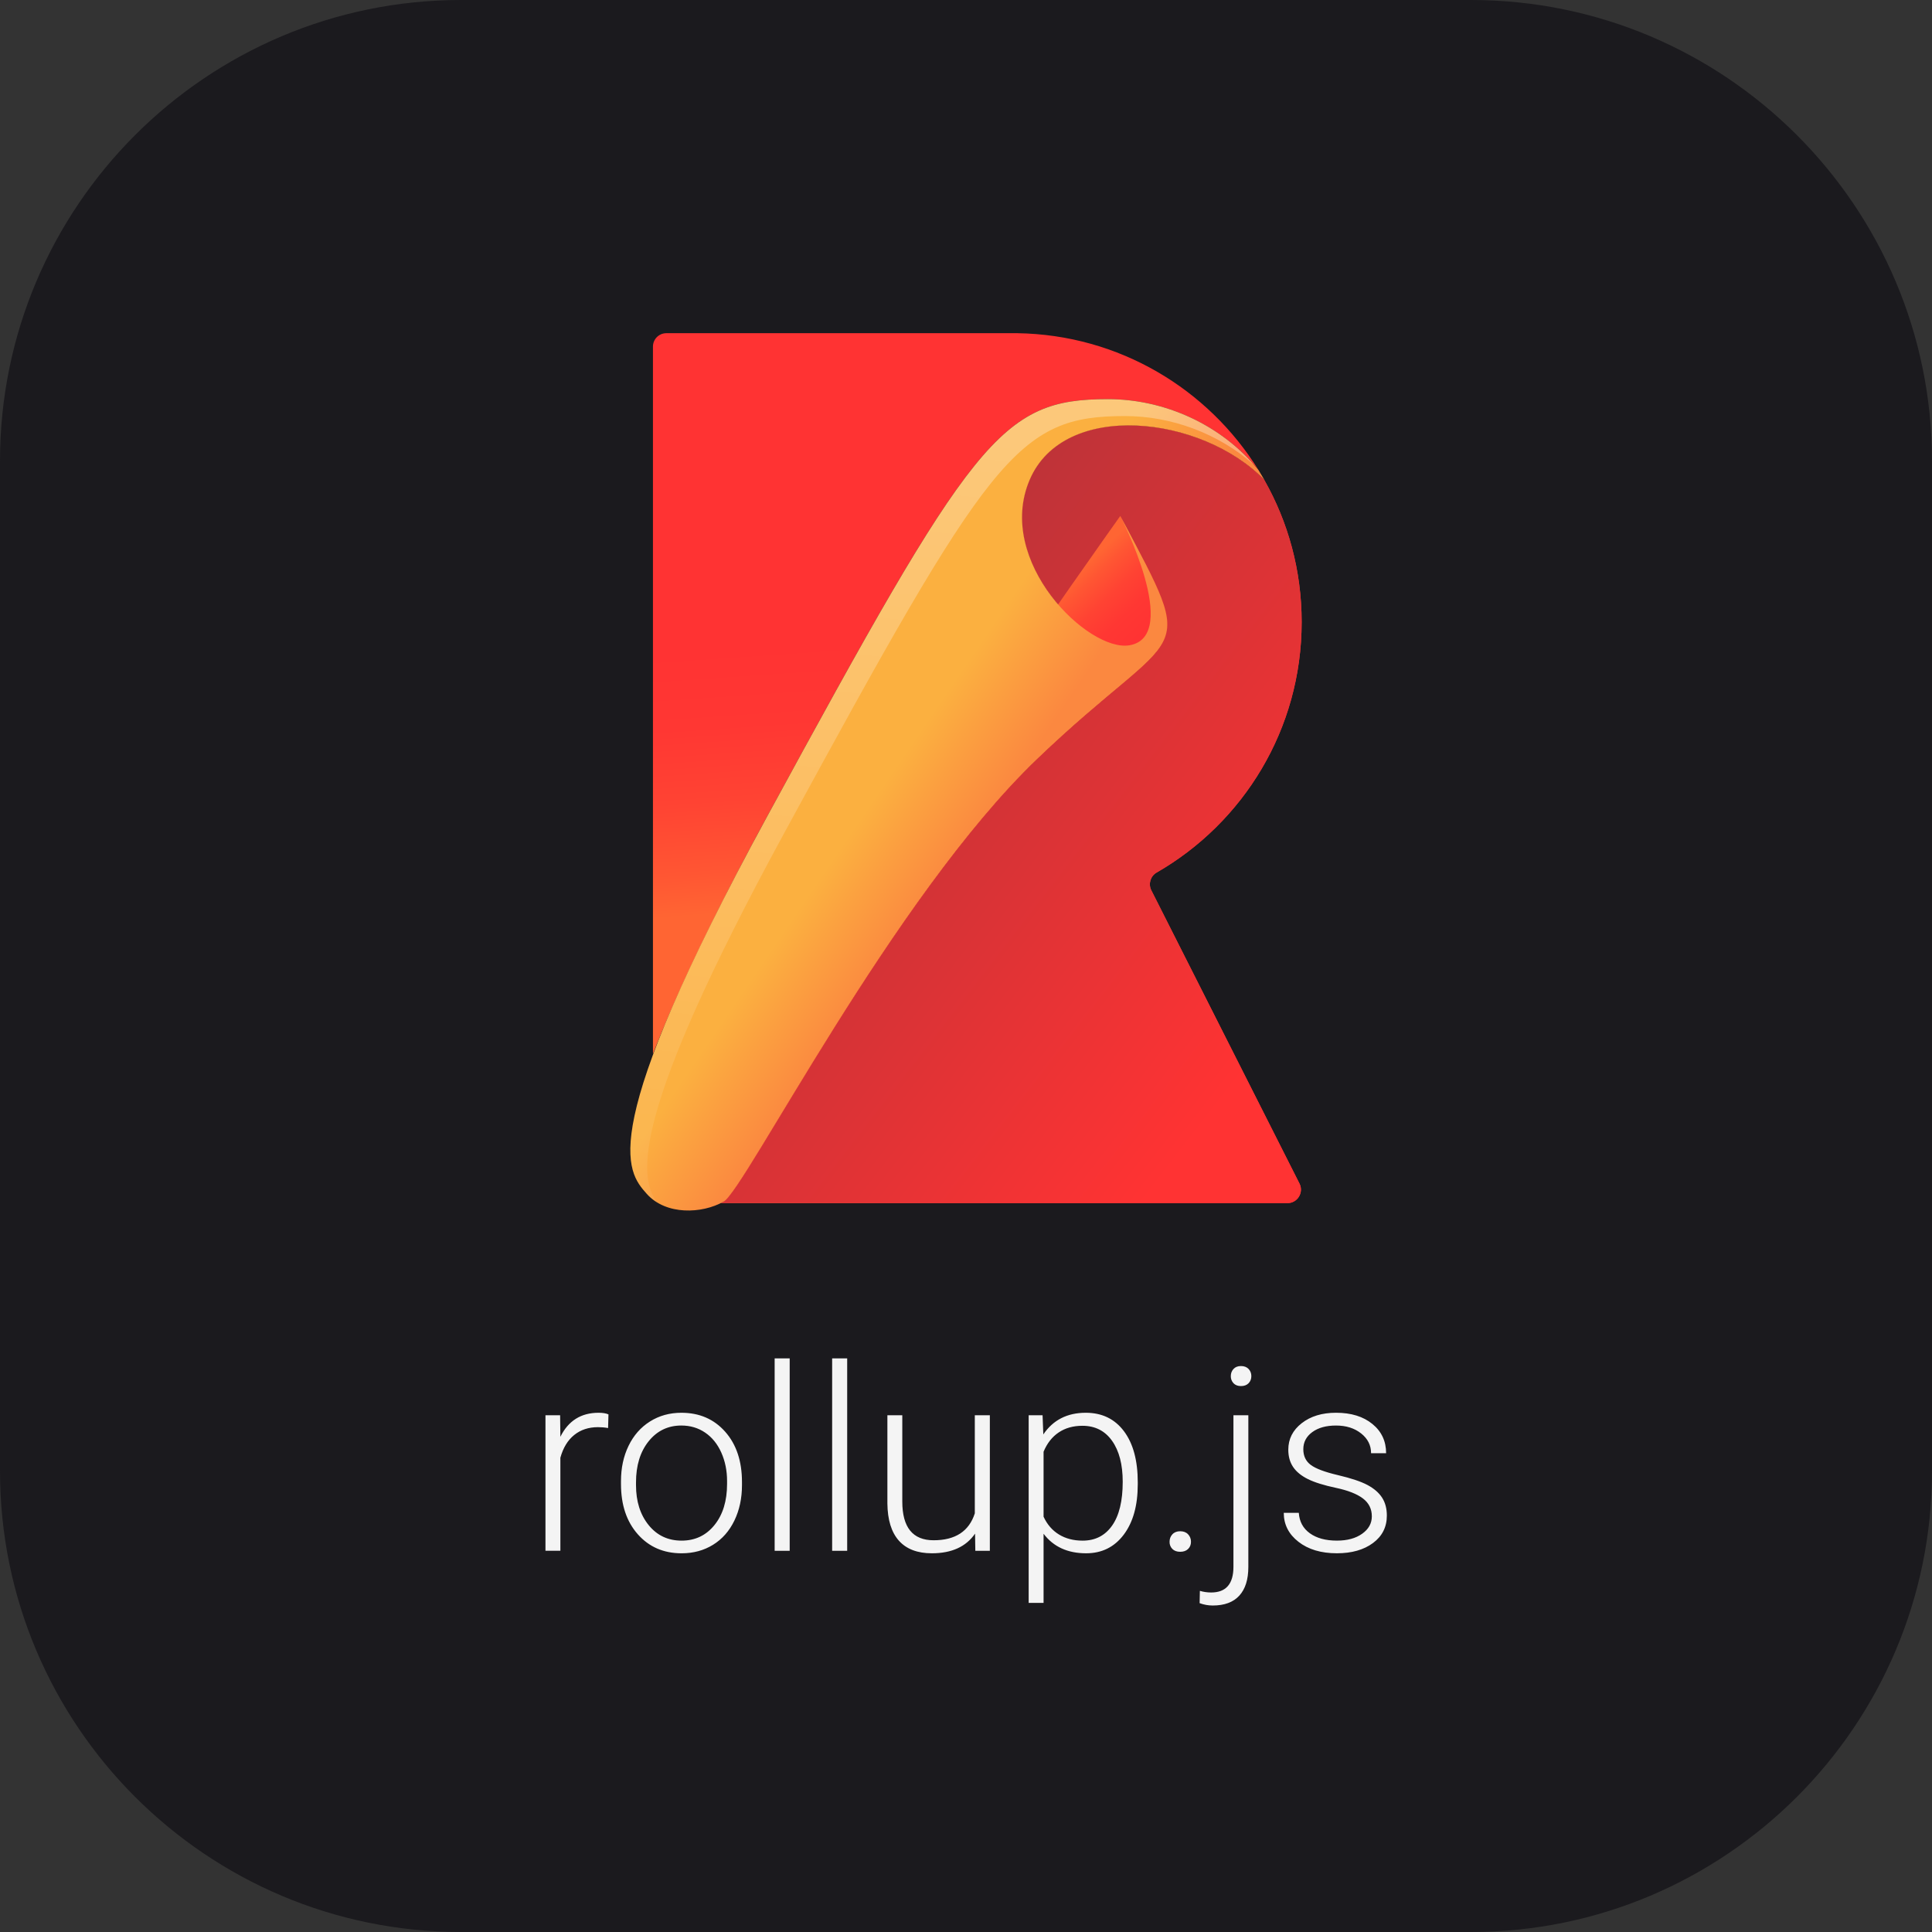<?xml version="1.0" encoding="UTF-8" standalone="no"?>
<!DOCTYPE svg PUBLIC "-//W3C//DTD SVG 1.1//EN" "http://www.w3.org/Graphics/SVG/1.1/DTD/svg11.dtd">
<svg width="100%" height="100%" viewBox="0 0 512 512" version="1.1" xmlns="http://www.w3.org/2000/svg" xmlns:xlink="http://www.w3.org/1999/xlink" xml:space="preserve" xmlns:serif="http://www.serif.com/" style="fill-rule:evenodd;clip-rule:evenodd;stroke-linejoin:round;stroke-miterlimit:2;">
    <rect x="0" y="0" width="512" height="512" fill="#333333" stroke="none"/>
    <g transform="matrix(1,0,0,1,-44,-45)">
        <g id="rollup" transform="matrix(1,0,0,1,0,3)">
            <g id="back" transform="matrix(1,0,0,1,-25,-27)">
                <path d="M581,191.18C581,123.747 526.253,69 458.82,69L191.18,69C123.747,69 69,123.747 69,191.18L69,458.82C69,526.253 123.747,581 191.18,581L458.82,581C526.253,581 581,526.253 581,458.82L581,191.18Z" style="fill:#1b1a1e;"/>
            </g>
            <g transform="matrix(1,0,0,1,0,4.325)">
                <g transform="matrix(2.642,0,0,2.642,78.642,258.81)">
                    <path d="M47.883,59.542C47.547,59.482 47.206,59.453 46.865,59.454C45.927,59.454 45.133,59.716 44.485,60.239C43.836,60.762 43.373,61.522 43.097,62.519L43.097,71.853L41.602,71.853L41.602,58.261L43.072,58.261L43.097,60.422C43.893,58.814 45.17,58.01 46.929,58.01C47.348,58.01 47.678,58.065 47.921,58.173L47.883,59.542ZM49.177,64.856C49.177,63.549 49.43,62.373 49.937,61.326C50.444,60.279 51.16,59.465 52.086,58.883C53.011,58.301 54.06,58.01 55.233,58.01C57.042,58.01 58.508,58.644 59.63,59.914C60.752,61.182 61.313,62.864 61.313,64.958L61.313,65.272C61.313,66.587 61.06,67.77 60.553,68.821C60.046,69.872 59.332,70.683 58.411,71.252C57.49,71.821 56.439,72.106 55.258,72.106C53.457,72.106 51.994,71.472 50.867,70.202C49.741,68.934 49.177,67.252 49.177,65.158L49.177,64.856ZM50.684,65.271C50.684,66.896 51.105,68.23 51.946,69.272C52.788,70.315 53.892,70.836 55.257,70.836C56.614,70.836 57.713,70.315 58.555,69.272C59.397,68.23 59.818,66.854 59.818,65.145L59.818,64.856C59.818,63.818 59.625,62.867 59.24,62.004C58.855,61.141 58.315,60.473 57.619,60C56.924,59.527 56.128,59.29 55.232,59.29C53.892,59.29 52.799,59.815 51.953,60.867C51.107,61.918 50.684,63.293 50.684,64.994L50.684,65.271ZM66.099,71.854L64.591,71.854L64.591,52.557L66.099,52.557L66.099,71.854ZM71.866,71.854L70.358,71.854L70.358,52.557L71.866,52.557L71.866,71.854ZM84.693,70.133C83.788,71.448 82.344,72.105 80.359,72.105C78.91,72.105 77.809,71.684 77.055,70.843C76.301,70.001 75.916,68.755 75.899,67.105L75.899,58.261L77.394,58.261L77.394,66.917C77.394,69.505 78.441,70.799 80.535,70.799C82.713,70.799 84.09,69.899 84.668,68.098L84.668,58.261L86.176,58.261L86.176,71.854L84.719,71.854L84.693,70.133ZM101.012,65.196C101.012,67.315 100.543,68.996 99.605,70.24C98.667,71.483 97.411,72.105 95.836,72.105C93.977,72.105 92.553,71.452 91.565,70.145L91.565,77.08L90.07,77.08L90.07,58.261L91.465,58.261L91.54,60.183C92.52,58.734 93.94,58.01 95.799,58.01C97.424,58.01 98.699,58.626 99.625,59.857C100.55,61.088 101.013,62.797 101.013,64.983L101.013,65.196L101.012,65.196ZM99.504,64.932C99.504,63.198 99.148,61.829 98.436,60.824C97.724,59.819 96.732,59.316 95.459,59.316C94.538,59.316 93.746,59.538 93.085,59.982C92.423,60.426 91.917,61.071 91.565,61.917L91.565,68.437C91.925,69.216 92.44,69.811 93.11,70.221C93.78,70.631 94.572,70.837 95.484,70.837C96.749,70.837 97.735,70.332 98.443,69.323C99.151,68.314 99.504,66.85 99.504,64.932ZM104.203,70.95C104.203,70.657 104.297,70.408 104.486,70.202C104.674,69.997 104.936,69.894 105.271,69.894C105.606,69.894 105.87,69.997 106.062,70.202C106.255,70.407 106.351,70.656 106.351,70.95C106.351,71.244 106.255,71.484 106.062,71.673C105.869,71.861 105.605,71.955 105.271,71.955C104.937,71.955 104.674,71.861 104.486,71.673C104.296,71.481 104.194,71.22 104.203,70.95ZM112.105,58.26L112.105,73.475C112.105,74.731 111.803,75.69 111.2,76.352C110.597,77.014 109.709,77.344 108.537,77.344C108.085,77.344 107.645,77.265 107.218,77.107L107.243,75.874C107.612,75.983 107.989,76.037 108.374,76.037C109.865,76.037 110.61,75.178 110.61,73.46L110.61,58.26L112.105,58.26ZM111.364,53.324C111.691,53.324 111.946,53.422 112.13,53.617C112.314,53.813 112.406,54.052 112.406,54.335C112.406,54.618 112.314,54.855 112.13,55.046C111.946,55.237 111.69,55.333 111.364,55.333C111.046,55.333 110.796,55.237 110.616,55.046C110.436,54.854 110.339,54.598 110.346,54.335C110.346,54.052 110.436,53.813 110.616,53.617C110.797,53.421 111.046,53.324 111.364,53.324ZM124.492,68.399C124.492,67.653 124.193,67.055 123.594,66.602C122.995,66.15 122.093,65.796 120.887,65.541C119.681,65.285 118.745,64.992 118.079,64.662C117.413,64.331 116.919,63.927 116.597,63.449C116.274,62.972 116.113,62.394 116.113,61.715C116.113,60.643 116.561,59.757 117.457,59.058C118.353,58.358 119.5,58.009 120.899,58.009C122.415,58.009 123.632,58.384 124.548,59.134C125.466,59.883 125.924,60.861 125.924,62.067L124.416,62.067C124.416,61.271 124.083,60.61 123.417,60.082C122.752,59.554 121.912,59.291 120.898,59.291C119.91,59.291 119.116,59.511 118.517,59.95C117.918,60.39 117.619,60.962 117.619,61.665C117.619,62.343 117.868,62.869 118.366,63.241C118.865,63.614 119.773,63.955 121.093,64.265C122.412,64.575 123.4,64.906 124.058,65.257C124.715,65.609 125.203,66.032 125.521,66.526C125.839,67.02 125.998,67.619 125.998,68.323C125.998,69.471 125.535,70.388 124.61,71.074C123.684,71.761 122.476,72.104 120.985,72.104C119.402,72.104 118.118,71.721 117.134,70.954C116.15,70.188 115.658,69.219 115.658,68.046L117.166,68.046C117.224,68.925 117.595,69.61 118.278,70.1C118.96,70.59 119.863,70.835 120.985,70.835C122.032,70.835 122.878,70.605 123.523,70.144C124.17,69.685 124.492,69.103 124.492,68.399Z" style="fill:#fff;fill-opacity:0.95;fill-rule:nonzero;"/>
                </g>
                <g transform="matrix(1.875,0,0,1.875,300,242.225)">
                    <g transform="matrix(1,0,0,1,-64,-64)">
                        <path d="M111.442,42.825C111.442,35.525 109.53,28.681 106.162,22.749C97.232,13.558 77.808,11.429 72.985,22.706C68.031,34.265 81.306,47.127 87.108,46.106C94.495,44.802 85.804,27.855 85.804,27.855C97.102,49.147 94.495,42.629 74.071,62.184C53.647,81.739 32.79,122.998 29.748,124.736C29.618,124.823 29.487,124.888 29.335,124.953L109.442,124.953C110.854,124.953 111.767,123.454 111.137,122.194L90.193,80.739C89.741,79.847 90.067,78.743 90.932,78.24C103.186,71.2 111.442,57.99 111.442,42.825Z" style="fill:url(#_Linear1);fill-rule:nonzero;"/>
                        <path d="M111.442,42.825C111.442,35.525 109.53,28.681 106.162,22.749C97.232,13.558 77.808,11.429 72.985,22.706C68.031,34.265 81.306,47.127 87.108,46.106C94.495,44.802 85.804,27.855 85.804,27.855C97.102,49.147 94.495,42.629 74.071,62.184C53.647,81.739 32.79,122.998 29.748,124.736C29.618,124.823 29.487,124.888 29.335,124.953L109.442,124.953C110.854,124.953 111.767,123.454 111.137,122.194L90.193,80.739C89.741,79.847 90.067,78.743 90.932,78.24C103.186,71.2 111.442,57.99 111.442,42.825Z" style="fill:url(#_Linear2);fill-rule:nonzero;"/>
                        <path d="M29.748,124.736C32.79,122.998 53.648,81.717 74.071,62.162C94.494,42.607 97.102,49.126 85.804,27.833C85.804,27.833 42.567,88.451 26.924,118.435" style="fill:url(#_Linear3);fill-rule:nonzero;"/>
                        <path d="M35.832,70.418C65.033,16.731 68.857,11.321 84.066,11.321C92.062,11.321 100.122,14.928 105.337,21.337C98.232,9.887 85.652,2.217 71.247,2L21.644,2C20.601,2 19.754,2.847 19.754,3.89L19.754,103.878C22.709,96.252 27.728,85.345 35.832,70.418Z" style="fill:url(#_Linear4);fill-rule:nonzero;"/>
                        <path d="M74.071,62.162C53.648,81.716 32.79,122.998 29.748,124.736C26.706,126.474 21.6,126.691 18.885,123.65C15.995,120.413 11.498,115.176 35.832,70.419C65.033,16.732 68.857,11.322 84.066,11.322C92.062,11.322 100.122,14.929 105.337,21.338C105.619,21.794 105.902,22.272 106.184,22.75C97.254,13.559 77.83,11.43 73.007,22.707C68.053,34.266 81.328,47.128 87.13,46.107C94.517,44.803 85.826,27.856 85.826,27.856C97.102,49.126 94.495,42.608 74.071,62.162Z" style="fill:url(#_Linear5);fill-rule:nonzero;"/>
                        <path d="M38.222,72.808C67.423,19.121 71.247,13.711 86.456,13.711C93.039,13.711 99.666,16.166 104.707,20.598C99.493,14.645 91.758,11.321 84.066,11.321C68.857,11.321 65.033,16.731 35.832,70.418C11.498,115.176 15.995,120.412 18.885,123.649C19.298,124.105 19.776,124.496 20.276,124.822C17.733,121.129 16.604,112.547 38.222,72.808Z" style="fill:url(#_Linear6);fill-rule:nonzero;"/>
                    </g>
                </g>
            </g>
        </g>
    </g>
    <defs>
        <linearGradient id="_Linear1" x1="0" y1="0" x2="1" y2="0" gradientUnits="userSpaceOnUse" gradientTransform="matrix(33.46,7.821,-7.821,33.46,51.359,68.044)"><stop offset="0" style="stop-color:#ff6533;stop-opacity:1"/><stop offset="0.16" style="stop-color:#ff5633;stop-opacity:1"/><stop offset="0.43" style="stop-color:#ff4333;stop-opacity:1"/><stop offset="0.71" style="stop-color:#ff3733;stop-opacity:1"/><stop offset="1" style="stop-color:#f33;stop-opacity:1"/></linearGradient>
        <linearGradient id="_Linear2" x1="0" y1="0" x2="1" y2="0" gradientUnits="userSpaceOnUse" gradientTransform="matrix(59.966,46.496,-46.496,59.966,46.123,56.953)"><stop offset="0" style="stop-color:#bf3338;stop-opacity:1"/><stop offset="1" style="stop-color:#f33;stop-opacity:1"/></linearGradient>
        <linearGradient id="_Linear3" x1="0" y1="0" x2="1" y2="0" gradientUnits="userSpaceOnUse" gradientTransform="matrix(8.691,9.125,-9.125,8.691,48.083,66.107)"><stop offset="0" style="stop-color:#ff6533;stop-opacity:1"/><stop offset="0.16" style="stop-color:#ff5633;stop-opacity:1"/><stop offset="0.43" style="stop-color:#ff4333;stop-opacity:1"/><stop offset="0.71" style="stop-color:#ff3733;stop-opacity:1"/><stop offset="1" style="stop-color:#f33;stop-opacity:1"/></linearGradient>
        <linearGradient id="_Linear4" x1="0" y1="0" x2="1" y2="0" gradientUnits="userSpaceOnUse" gradientTransform="matrix(-2.607,-37.371,37.371,-2.607,63.885,81.816)"><stop offset="0" style="stop-color:#ff6533;stop-opacity:1"/><stop offset="0.16" style="stop-color:#ff5633;stop-opacity:1"/><stop offset="0.43" style="stop-color:#ff4333;stop-opacity:1"/><stop offset="0.71" style="stop-color:#ff3733;stop-opacity:1"/><stop offset="1" style="stop-color:#f33;stop-opacity:1"/></linearGradient>
        <linearGradient id="_Linear5" x1="0" y1="0" x2="1" y2="0" gradientUnits="userSpaceOnUse" gradientTransform="matrix(12.345,8.395,-8.395,12.345,52.589,65.466)"><stop offset="0" style="stop-color:#fbb040;stop-opacity:1"/><stop offset="1" style="stop-color:#fb8840;stop-opacity:1"/></linearGradient>
        <linearGradient id="_Linear6" x1="0" y1="0" x2="1" y2="0" gradientUnits="userSpaceOnUse" gradientTransform="matrix(-12.601,138.618,-138.618,-12.601,65.237,18.004)"><stop offset="0" style="stop-color:#fff;stop-opacity:0.3"/><stop offset="1" style="stop-color:#fff;stop-opacity:0"/></linearGradient>
    </defs>
</svg>
